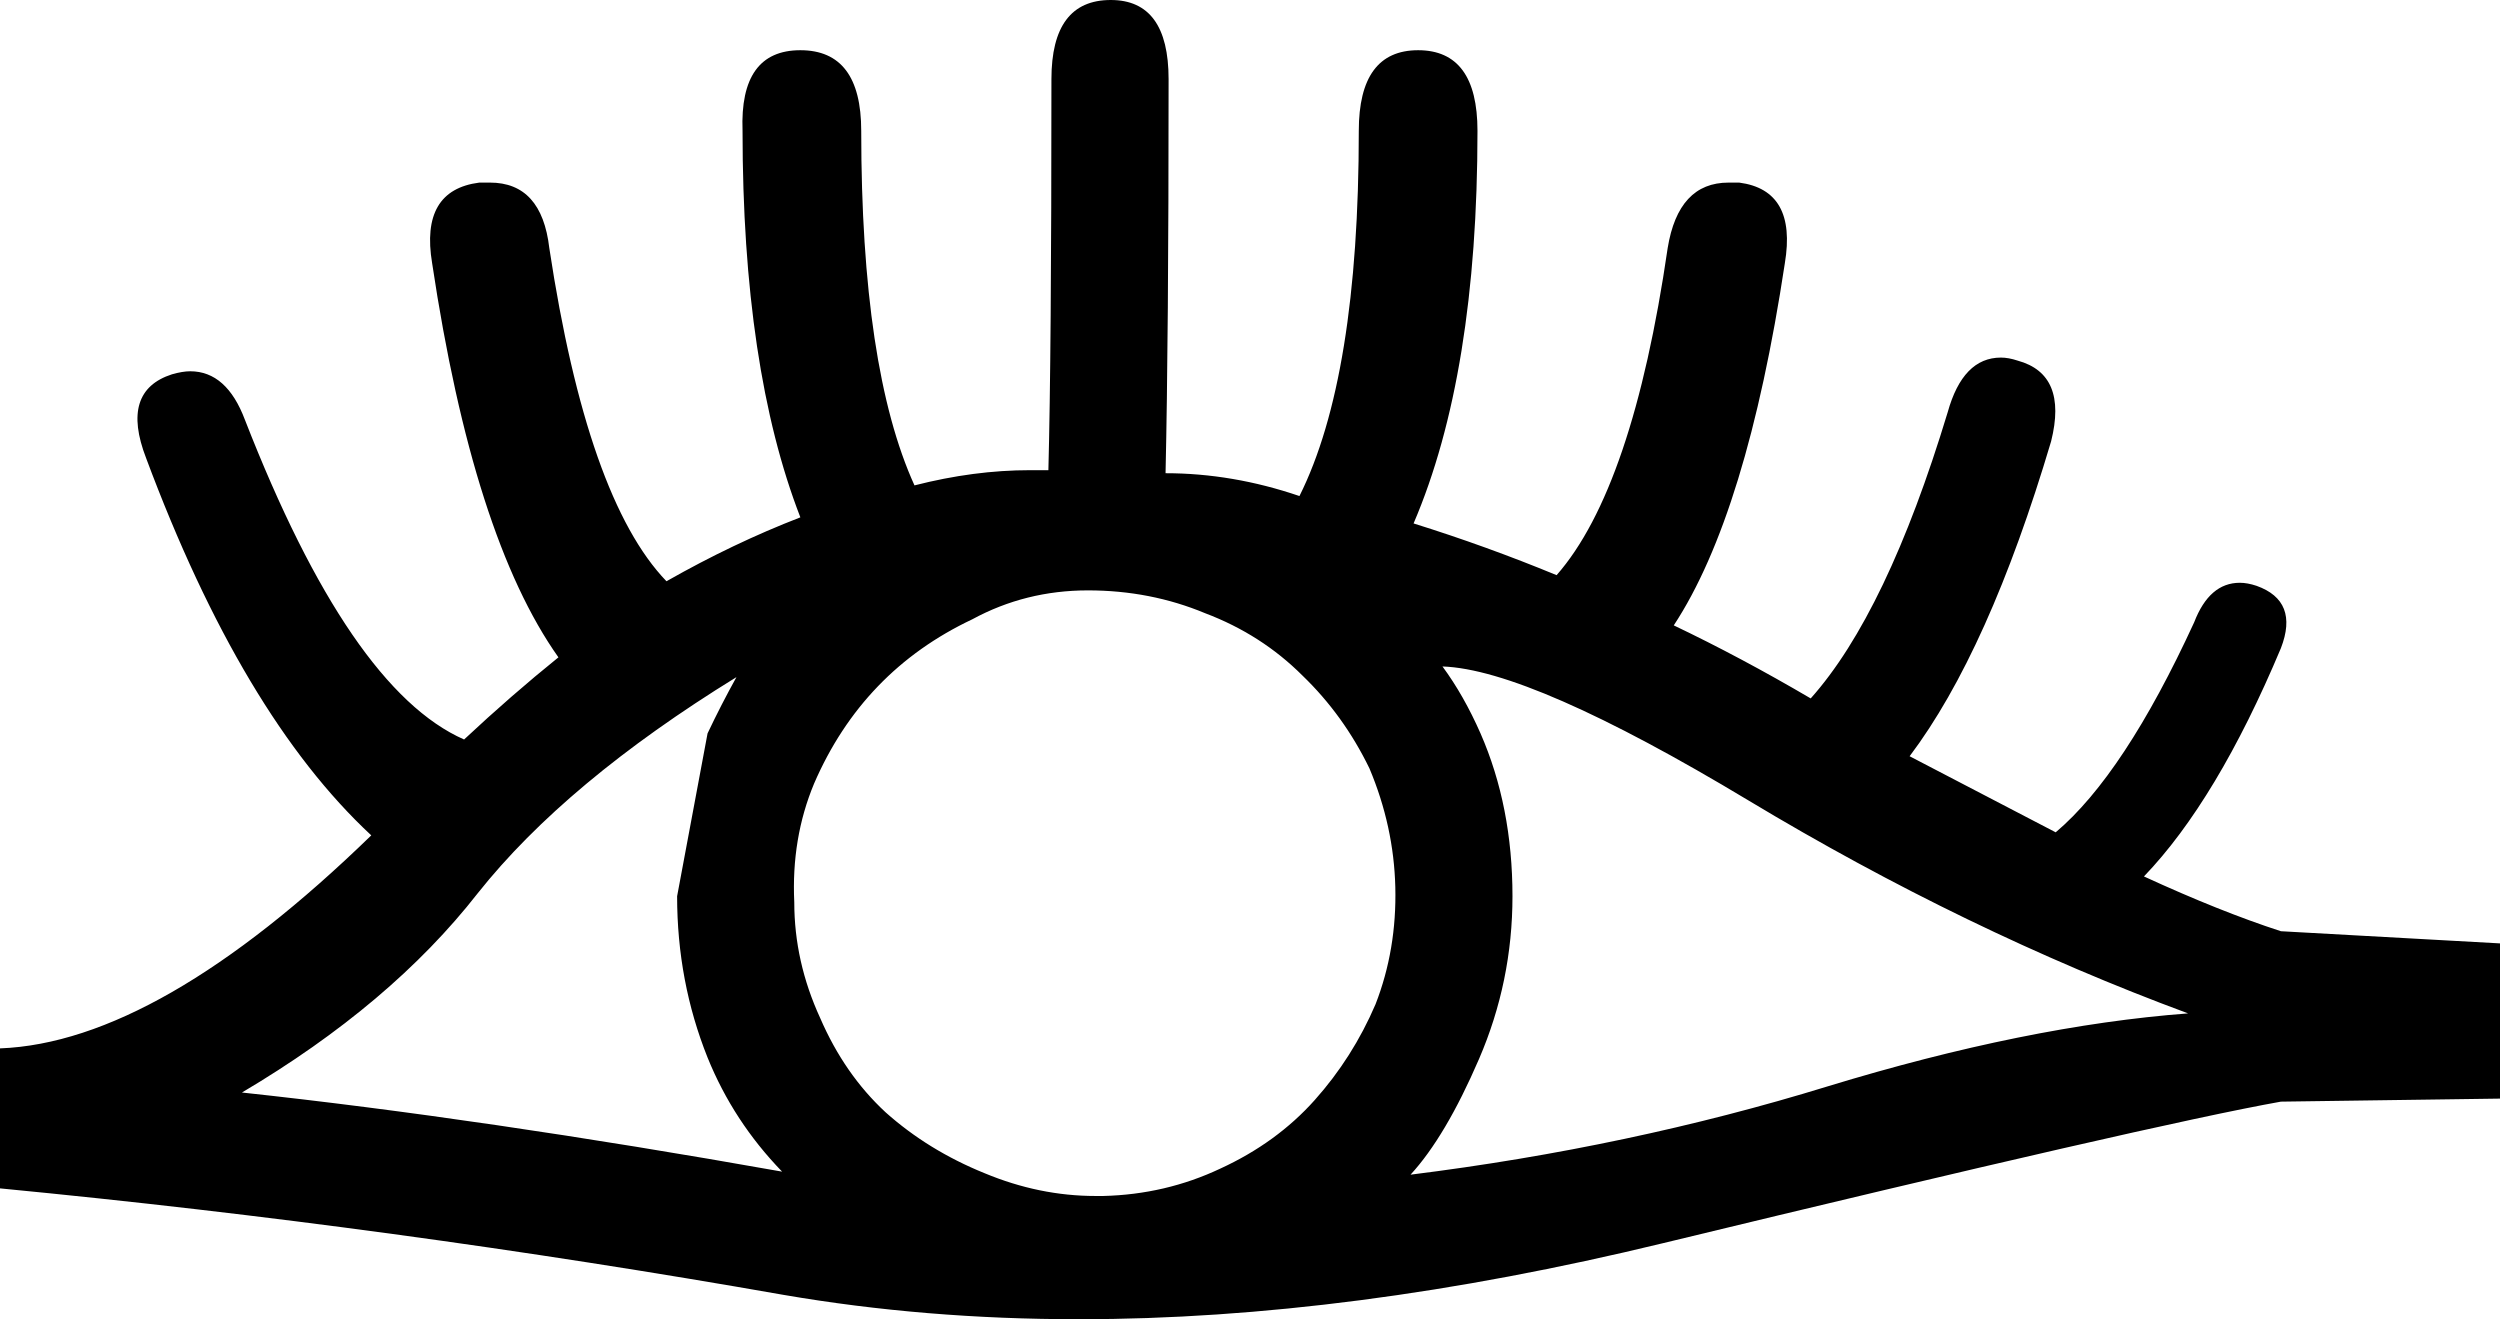 <?xml version='1.0' encoding ='UTF-8' standalone='no'?>
<svg width='16.43' height='8.67' xmlns='http://www.w3.org/2000/svg' xmlns:xlink='http://www.w3.org/1999/xlink'  version='1.1' >
<path style='fill:black; stroke:none' d=' M 4.84 4.45  L 4.84 4.45  Q 4.74 4.63 4.65 4.82  L 4.45 5.89  Q 4.45 6.45 4.65 6.95  Q 4.82 7.37 5.14 7.7  Q 3.17 7.35 1.59 7.18  Q 2.57 6.6 3.14 5.87  Q 3.72 5.14 4.84 4.45  Z  M 9.48 4.38  Q 10.06 4.4 11.49 5.26  Q 12.92 6.12 14.38 6.66  Q 13.32 6.74 12.01 7.14  Q 10.71 7.54 9.27 7.72  Q 9.5 7.47 9.72 6.96  Q 9.94 6.45 9.94 5.89  Q 9.94 5.3 9.73 4.82  Q 9.62 4.57 9.48 4.38  Z  M 7.15 3.88  Q 7.56 3.88 7.92 4.03  Q 8.29 4.17 8.56 4.44  Q 8.83 4.7 9 5.05  Q 9.16 5.43 9.17 5.83  Q 9.18 6.24 9.04 6.6  Q 8.89 6.95 8.64 7.23  Q 8.39 7.51 8.02 7.68  Q 7.66 7.85 7.25 7.86  Q 7.23 7.86 7.2 7.86  Q 6.83 7.86 6.47 7.71  Q 6.1 7.56 5.82 7.31  Q 5.55 7.06 5.39 6.69  Q 5.22 6.32 5.22 5.93  Q 5.2 5.51 5.35 5.15  Q 5.51 4.78 5.77 4.51  Q 6.03 4.24 6.39 4.07  Q 6.74 3.88 7.15 3.88  Z  M 7.3 0  Q 6.91 0 6.91 0.52  Q 6.91 2.34 6.89 3.09  Q 6.83 3.09 6.77 3.09  Q 6.4 3.09 6.01 3.19  Q 5.66 2.42 5.66 0.86  Q 5.66 0.33 5.26 0.33  Q 4.86 0.33 4.88 0.86  Q 4.88 2.42 5.26 3.4  Q 4.82 3.57 4.38 3.82  Q 3.86 3.28 3.61 1.63  Q 3.56 1.2 3.22 1.2  Q 3.19 1.2 3.15 1.2  Q 2.76 1.25 2.84 1.73  Q 3.11 3.53 3.67 4.32  Q 3.36 4.57 3.05 4.86  Q 2.3 4.53 1.61 2.76  Q 1.49 2.44 1.25 2.44  Q 1.2 2.44 1.13 2.46  Q 0.79 2.57 0.96 3.01  Q 1.59 4.7 2.44 5.49  Q 1.04 6.85 0 6.89  L 0 7.81  Q 2.59 8.06 5.15 8.51  Q 6.08 8.67 7.09 8.67  Q 8.87 8.67 10.93 8.17  Q 14.15 7.39 14.99 7.24  L 16.43 7.22  L 16.43 6.2  L 14.99 6.12  Q 14.59 5.99 14.09 5.76  Q 14.57 5.26 14.99 4.26  Q 15.11 3.95 14.83 3.85  Q 14.77 3.83 14.72 3.83  Q 14.52 3.83 14.42 4.09  Q 13.96 5.09 13.51 5.47  Q 13.07 5.24 12.55 4.97  Q 13.07 4.28 13.48 2.9  Q 13.59 2.46 13.26 2.37  Q 13.2 2.35 13.15 2.35  Q 12.9 2.35 12.8 2.71  Q 12.4 4.03 11.9 4.59  Q 11.44 4.32 11 4.11  Q 11.48 3.38 11.73 1.73  Q 11.81 1.25 11.43 1.2  Q 11.39 1.2 11.36 1.2  Q 11.03 1.2 10.96 1.63  Q 10.73 3.21 10.23 3.78  Q 9.77 3.59 9.29 3.44  Q 9.71 2.46 9.71 0.86  Q 9.71 0.33 9.32 0.33  Q 8.93 0.33 8.93 0.86  Q 8.93 2.48 8.54 3.26  Q 8.1 3.11 7.66 3.11  Q 7.68 2.23 7.68 0.52  Q 7.68 0 7.3 0  Z '/></svg>
